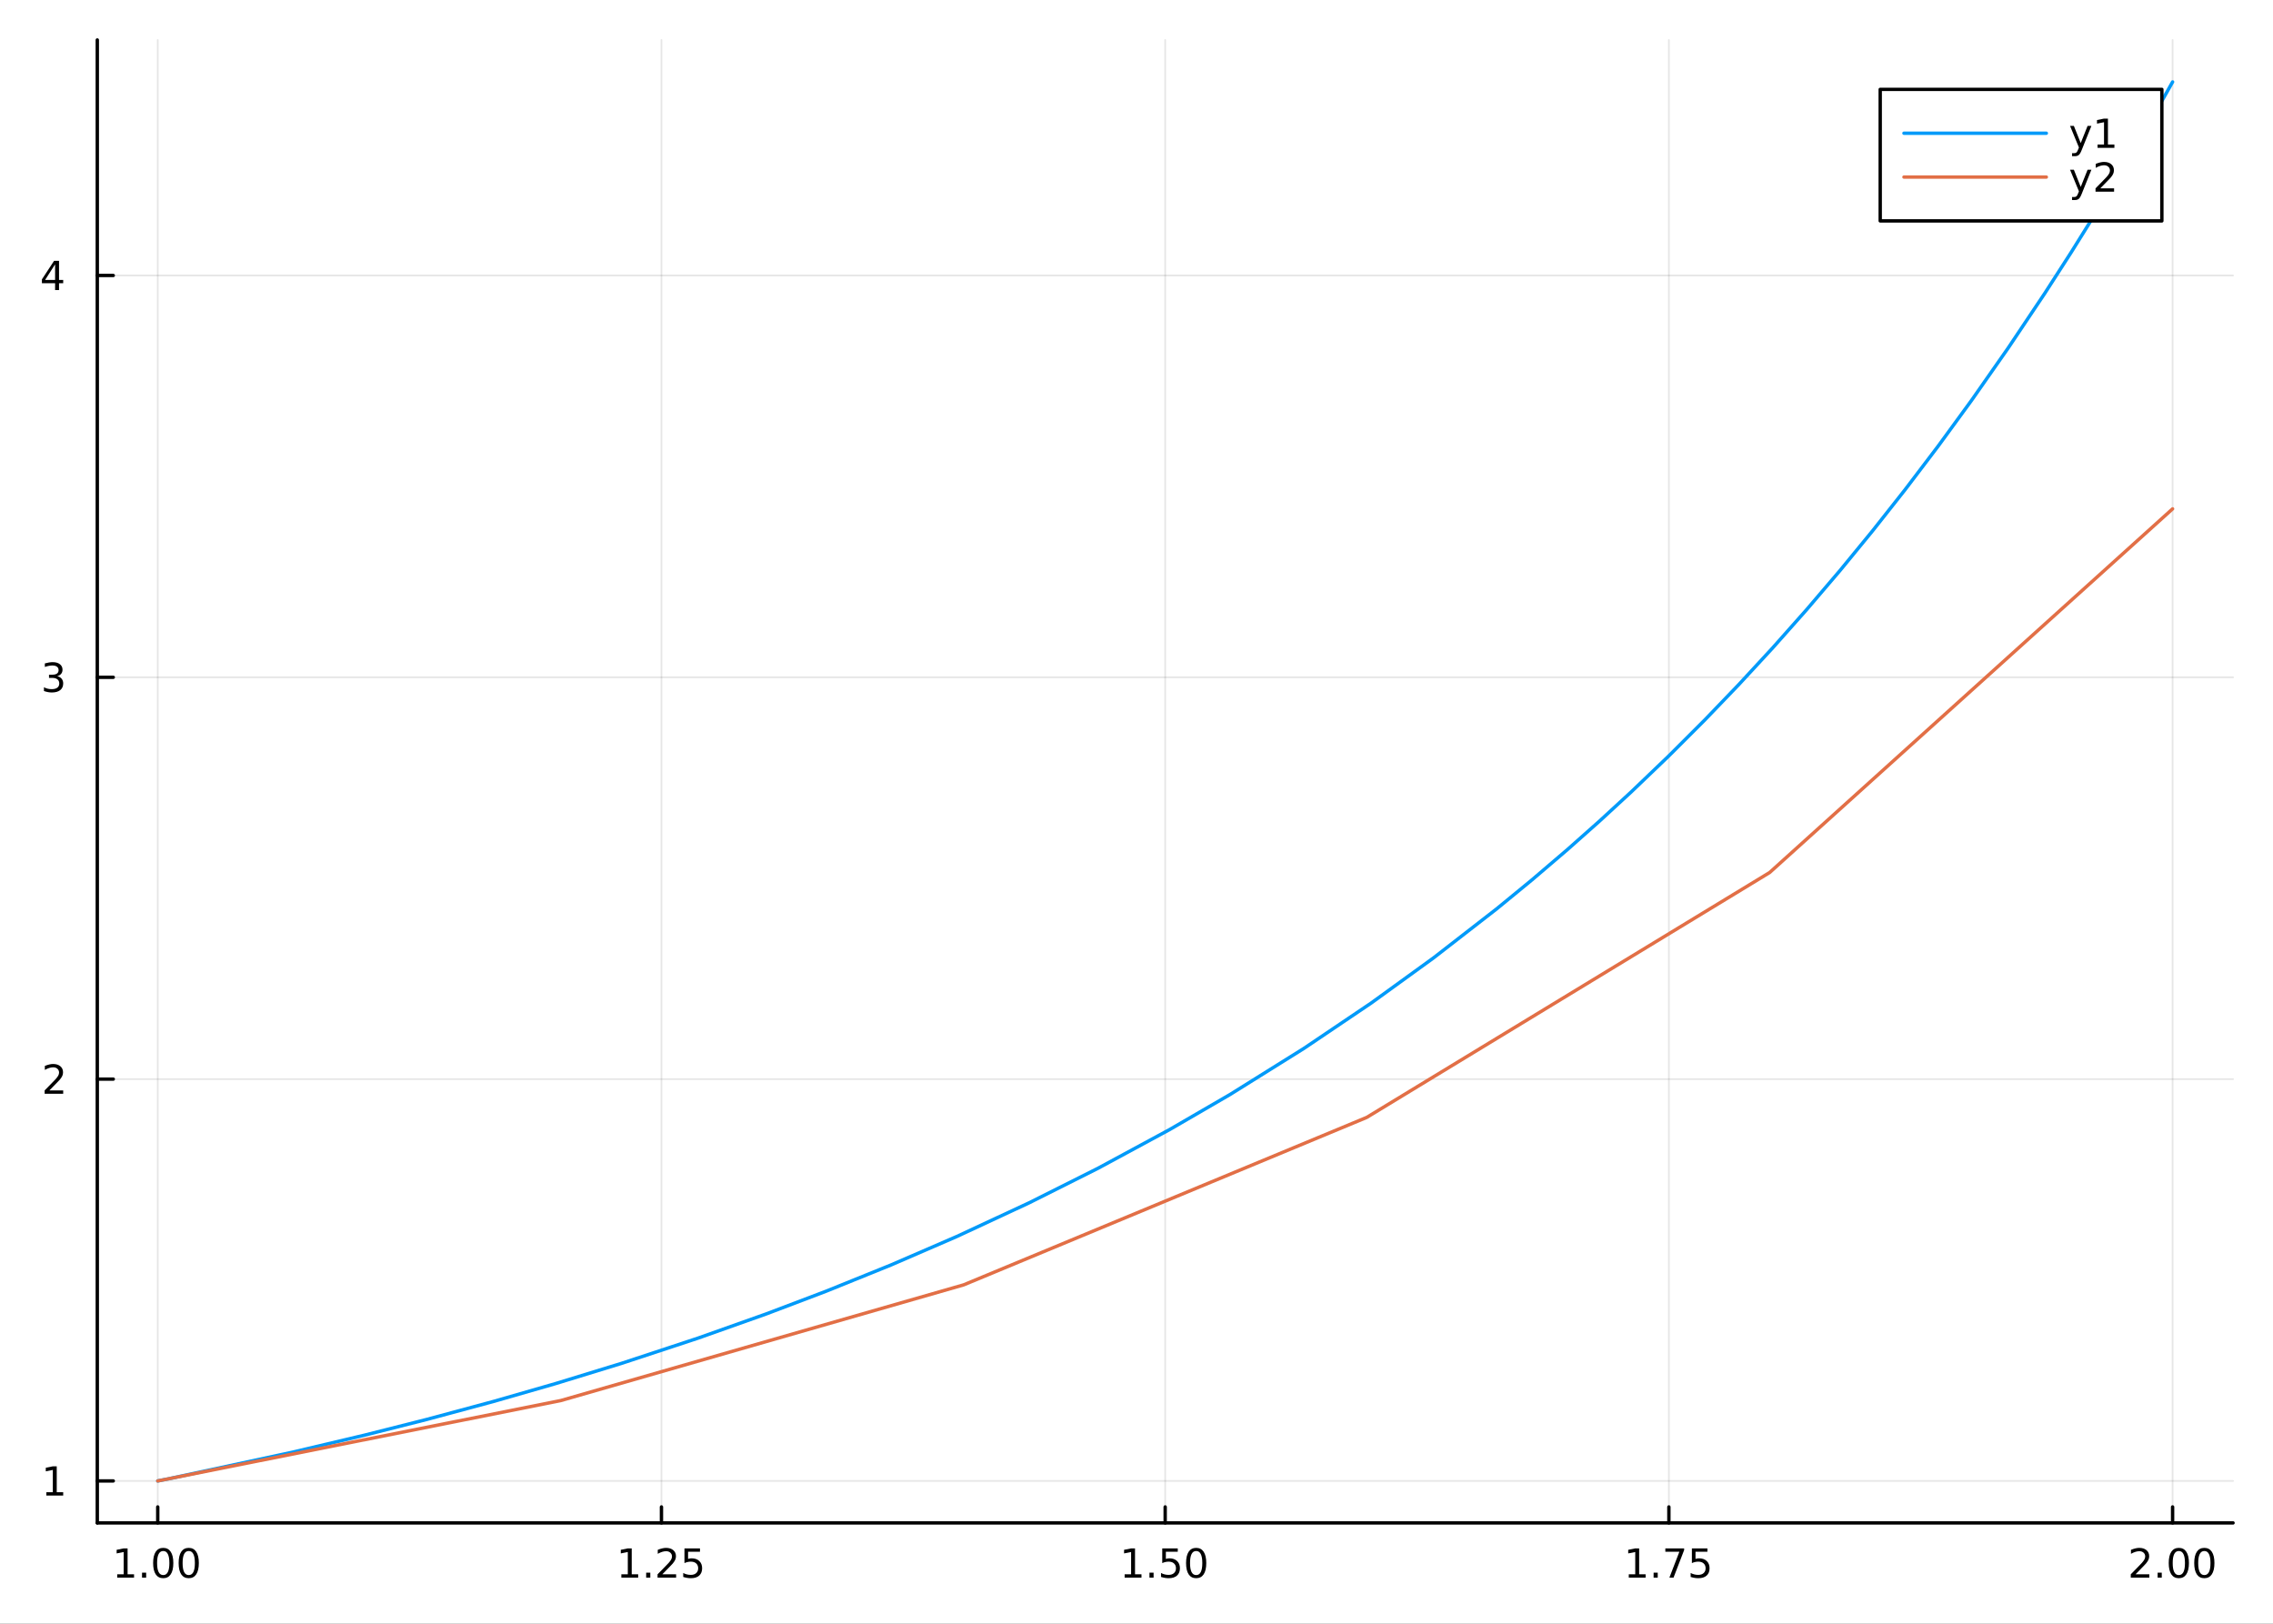 <?xml version="1.0" encoding="utf-8"?>
<svg xmlns="http://www.w3.org/2000/svg" xmlns:xlink="http://www.w3.org/1999/xlink" width="672" height="480" viewBox="0 0 2688 1920">
<rect x="0" y="0" width="2688" height="1920" fill="#333333" stroke="none"/>
<defs>
  <clipPath id="clip110">
    <rect x="0" y="0" width="2688" height="1920"/>
  </clipPath>
</defs>
<path clip-path="url(#clip110)" d="
M0 1920 L2688 1920 L2688 0 L0 0  Z
  " fill="#ffffff" fill-rule="evenodd" fill-opacity="1"/>
<defs>
  <clipPath id="clip111">
    <rect x="537" y="0" width="1883" height="1883"/>
  </clipPath>
</defs>
<path clip-path="url(#clip110)" d="
M115.057 1800.78 L2640.76 1800.78 L2640.76 47.244 L115.057 47.244  Z
  " fill="#ffffff" fill-rule="evenodd" fill-opacity="1"/>
<defs>
  <clipPath id="clip112">
    <rect x="115" y="47" width="2527" height="1755"/>
  </clipPath>
</defs>
<polyline clip-path="url(#clip112)" style="stroke:#000000; stroke-linecap:round; stroke-linejoin:round; stroke-width:2; stroke-opacity:0.1; fill:none" points="
  186.539,1800.78 186.539,47.244 
  "/>
<polyline clip-path="url(#clip112)" style="stroke:#000000; stroke-linecap:round; stroke-linejoin:round; stroke-width:2; stroke-opacity:0.1; fill:none" points="
  782.223,1800.78 782.223,47.244 
  "/>
<polyline clip-path="url(#clip112)" style="stroke:#000000; stroke-linecap:round; stroke-linejoin:round; stroke-width:2; stroke-opacity:0.1; fill:none" points="
  1377.91,1800.78 1377.91,47.244 
  "/>
<polyline clip-path="url(#clip112)" style="stroke:#000000; stroke-linecap:round; stroke-linejoin:round; stroke-width:2; stroke-opacity:0.1; fill:none" points="
  1973.59,1800.78 1973.59,47.244 
  "/>
<polyline clip-path="url(#clip112)" style="stroke:#000000; stroke-linecap:round; stroke-linejoin:round; stroke-width:2; stroke-opacity:0.1; fill:none" points="
  2569.27,1800.78 2569.27,47.244 
  "/>
<polyline clip-path="url(#clip110)" style="stroke:#000000; stroke-linecap:round; stroke-linejoin:round; stroke-width:4; stroke-opacity:1; fill:none" points="
  115.057,1800.78 2640.76,1800.78 
  "/>
<polyline clip-path="url(#clip110)" style="stroke:#000000; stroke-linecap:round; stroke-linejoin:round; stroke-width:4; stroke-opacity:1; fill:none" points="
  186.539,1800.78 186.539,1781.88 
  "/>
<polyline clip-path="url(#clip110)" style="stroke:#000000; stroke-linecap:round; stroke-linejoin:round; stroke-width:4; stroke-opacity:1; fill:none" points="
  782.223,1800.78 782.223,1781.88 
  "/>
<polyline clip-path="url(#clip110)" style="stroke:#000000; stroke-linecap:round; stroke-linejoin:round; stroke-width:4; stroke-opacity:1; fill:none" points="
  1377.91,1800.78 1377.91,1781.88 
  "/>
<polyline clip-path="url(#clip110)" style="stroke:#000000; stroke-linecap:round; stroke-linejoin:round; stroke-width:4; stroke-opacity:1; fill:none" points="
  1973.59,1800.78 1973.59,1781.88 
  "/>
<polyline clip-path="url(#clip110)" style="stroke:#000000; stroke-linecap:round; stroke-linejoin:round; stroke-width:4; stroke-opacity:1; fill:none" points="
  2569.27,1800.78 2569.27,1781.88 
  "/>
<path clip-path="url(#clip110)" d="M138.611 1861.55 L146.25 1861.55 L146.25 1835.18 L137.94 1836.85 L137.94 1832.59 L146.204 1830.92 L150.88 1830.92 L150.88 1861.55 L158.519 1861.55 L158.519 1865.48 L138.611 1865.48 L138.611 1861.55 Z" fill="#000000" fill-rule="evenodd" fill-opacity="1" /><path clip-path="url(#clip110)" d="M167.963 1859.6 L172.847 1859.6 L172.847 1865.48 L167.963 1865.48 L167.963 1859.6 Z" fill="#000000" fill-rule="evenodd" fill-opacity="1" /><path clip-path="url(#clip110)" d="M193.032 1834 Q189.421 1834 187.592 1837.57 Q185.787 1841.11 185.787 1848.24 Q185.787 1855.34 187.592 1858.91 Q189.421 1862.45 193.032 1862.45 Q196.666 1862.45 198.472 1858.91 Q200.301 1855.34 200.301 1848.24 Q200.301 1841.11 198.472 1837.57 Q196.666 1834 193.032 1834 M193.032 1830.3 Q198.842 1830.3 201.898 1834.9 Q204.977 1839.49 204.977 1848.24 Q204.977 1856.96 201.898 1861.57 Q198.842 1866.15 193.032 1866.15 Q187.222 1866.15 184.143 1861.57 Q181.088 1856.96 181.088 1848.24 Q181.088 1839.49 184.143 1834.9 Q187.222 1830.3 193.032 1830.3 Z" fill="#000000" fill-rule="evenodd" fill-opacity="1" /><path clip-path="url(#clip110)" d="M223.194 1834 Q219.583 1834 217.754 1837.57 Q215.949 1841.11 215.949 1848.24 Q215.949 1855.34 217.754 1858.91 Q219.583 1862.45 223.194 1862.45 Q226.828 1862.45 228.634 1858.91 Q230.463 1855.34 230.463 1848.24 Q230.463 1841.11 228.634 1837.57 Q226.828 1834 223.194 1834 M223.194 1830.3 Q229.004 1830.3 232.06 1834.9 Q235.138 1839.49 235.138 1848.24 Q235.138 1856.96 232.06 1861.57 Q229.004 1866.15 223.194 1866.15 Q217.384 1866.15 214.305 1861.57 Q211.25 1856.96 211.25 1848.24 Q211.25 1839.49 214.305 1834.9 Q217.384 1830.3 223.194 1830.3 Z" fill="#000000" fill-rule="evenodd" fill-opacity="1" /><path clip-path="url(#clip110)" d="M734.793 1861.55 L742.431 1861.55 L742.431 1835.18 L734.121 1836.85 L734.121 1832.59 L742.385 1830.92 L747.061 1830.92 L747.061 1861.55 L754.7 1861.55 L754.7 1865.48 L734.793 1865.48 L734.793 1861.55 Z" fill="#000000" fill-rule="evenodd" fill-opacity="1" /><path clip-path="url(#clip110)" d="M764.144 1859.6 L769.029 1859.6 L769.029 1865.48 L764.144 1865.48 L764.144 1859.6 Z" fill="#000000" fill-rule="evenodd" fill-opacity="1" /><path clip-path="url(#clip110)" d="M783.241 1861.55 L799.561 1861.55 L799.561 1865.48 L777.616 1865.48 L777.616 1861.55 Q780.278 1858.79 784.862 1854.16 Q789.468 1849.51 790.649 1848.17 Q792.894 1845.65 793.774 1843.91 Q794.677 1842.15 794.677 1840.46 Q794.677 1837.71 792.732 1835.97 Q790.811 1834.23 787.709 1834.23 Q785.51 1834.23 783.056 1835 Q780.626 1835.76 777.848 1837.31 L777.848 1832.59 Q780.672 1831.46 783.126 1830.88 Q785.579 1830.3 787.616 1830.3 Q792.987 1830.3 796.181 1832.98 Q799.376 1835.67 799.376 1840.16 Q799.376 1842.29 798.565 1844.21 Q797.778 1846.11 795.672 1848.7 Q795.093 1849.37 791.991 1852.59 Q788.89 1855.78 783.241 1861.55 Z" fill="#000000" fill-rule="evenodd" fill-opacity="1" /><path clip-path="url(#clip110)" d="M809.422 1830.92 L827.778 1830.92 L827.778 1834.86 L813.704 1834.86 L813.704 1843.33 Q814.723 1842.98 815.741 1842.82 Q816.76 1842.64 817.778 1842.64 Q823.565 1842.64 826.945 1845.81 Q830.324 1848.98 830.324 1854.4 Q830.324 1859.97 826.852 1863.08 Q823.38 1866.15 817.061 1866.15 Q814.885 1866.15 812.616 1865.78 Q810.371 1865.41 807.963 1864.67 L807.963 1859.97 Q810.047 1861.11 812.269 1861.66 Q814.491 1862.22 816.968 1862.22 Q820.973 1862.22 823.311 1860.11 Q825.649 1858.01 825.649 1854.4 Q825.649 1850.78 823.311 1848.68 Q820.973 1846.57 816.968 1846.57 Q815.093 1846.57 813.218 1846.99 Q811.366 1847.4 809.422 1848.28 L809.422 1830.92 Z" fill="#000000" fill-rule="evenodd" fill-opacity="1" /><path clip-path="url(#clip110)" d="M1329.98 1861.55 L1337.62 1861.55 L1337.62 1835.18 L1329.31 1836.85 L1329.31 1832.59 L1337.57 1830.92 L1342.25 1830.92 L1342.25 1861.55 L1349.89 1861.55 L1349.89 1865.48 L1329.98 1865.48 L1329.98 1861.55 Z" fill="#000000" fill-rule="evenodd" fill-opacity="1" /><path clip-path="url(#clip110)" d="M1359.33 1859.6 L1364.21 1859.6 L1364.21 1865.48 L1359.33 1865.48 L1359.33 1859.6 Z" fill="#000000" fill-rule="evenodd" fill-opacity="1" /><path clip-path="url(#clip110)" d="M1374.45 1830.92 L1392.8 1830.92 L1392.8 1834.86 L1378.73 1834.86 L1378.73 1843.33 Q1379.75 1842.98 1380.77 1842.82 Q1381.78 1842.64 1382.8 1842.64 Q1388.59 1842.64 1391.97 1845.81 Q1395.35 1848.98 1395.35 1854.4 Q1395.35 1859.97 1391.88 1863.08 Q1388.4 1866.15 1382.08 1866.15 Q1379.91 1866.15 1377.64 1865.78 Q1375.39 1865.41 1372.99 1864.67 L1372.99 1859.97 Q1375.07 1861.11 1377.29 1861.66 Q1379.52 1862.22 1381.99 1862.22 Q1386 1862.22 1388.33 1860.11 Q1390.67 1858.01 1390.67 1854.4 Q1390.67 1850.78 1388.33 1848.68 Q1386 1846.57 1381.99 1846.57 Q1380.12 1846.57 1378.24 1846.99 Q1376.39 1847.4 1374.45 1848.28 L1374.45 1830.92 Z" fill="#000000" fill-rule="evenodd" fill-opacity="1" /><path clip-path="url(#clip110)" d="M1414.56 1834 Q1410.95 1834 1409.12 1837.57 Q1407.32 1841.11 1407.32 1848.24 Q1407.32 1855.34 1409.12 1858.91 Q1410.95 1862.45 1414.56 1862.45 Q1418.2 1862.45 1420 1858.91 Q1421.83 1855.34 1421.83 1848.24 Q1421.83 1841.11 1420 1837.57 Q1418.2 1834 1414.56 1834 M1414.56 1830.3 Q1420.37 1830.3 1423.43 1834.9 Q1426.51 1839.49 1426.51 1848.24 Q1426.51 1856.96 1423.43 1861.57 Q1420.37 1866.15 1414.56 1866.15 Q1408.75 1866.15 1405.67 1861.57 Q1402.62 1856.96 1402.62 1848.24 Q1402.62 1839.49 1405.67 1834.9 Q1408.75 1830.3 1414.56 1830.3 Z" fill="#000000" fill-rule="evenodd" fill-opacity="1" /><path clip-path="url(#clip110)" d="M1926.16 1861.55 L1933.8 1861.55 L1933.8 1835.18 L1925.49 1836.85 L1925.49 1832.59 L1933.75 1830.92 L1938.43 1830.92 L1938.43 1861.55 L1946.07 1861.55 L1946.07 1865.48 L1926.16 1865.48 L1926.16 1861.55 Z" fill="#000000" fill-rule="evenodd" fill-opacity="1" /><path clip-path="url(#clip110)" d="M1955.51 1859.6 L1960.4 1859.6 L1960.4 1865.48 L1955.51 1865.48 L1955.51 1859.6 Z" fill="#000000" fill-rule="evenodd" fill-opacity="1" /><path clip-path="url(#clip110)" d="M1969.4 1830.92 L1991.62 1830.92 L1991.62 1832.91 L1979.08 1865.48 L1974.19 1865.48 L1986 1834.86 L1969.4 1834.86 L1969.4 1830.92 Z" fill="#000000" fill-rule="evenodd" fill-opacity="1" /><path clip-path="url(#clip110)" d="M2000.79 1830.92 L2019.15 1830.92 L2019.15 1834.86 L2005.07 1834.86 L2005.07 1843.33 Q2006.09 1842.98 2007.11 1842.82 Q2008.13 1842.64 2009.15 1842.64 Q2014.93 1842.64 2018.31 1845.81 Q2021.69 1848.98 2021.69 1854.4 Q2021.69 1859.97 2018.22 1863.08 Q2014.75 1866.15 2008.43 1866.15 Q2006.25 1866.15 2003.98 1865.78 Q2001.74 1865.41 1999.33 1864.67 L1999.33 1859.97 Q2001.41 1861.11 2003.64 1861.66 Q2005.86 1862.22 2008.34 1862.22 Q2012.34 1862.22 2014.68 1860.11 Q2017.02 1858.01 2017.02 1854.4 Q2017.02 1850.78 2014.68 1848.68 Q2012.34 1846.57 2008.34 1846.57 Q2006.46 1846.57 2004.59 1846.99 Q2002.73 1847.4 2000.79 1848.28 L2000.79 1830.92 Z" fill="#000000" fill-rule="evenodd" fill-opacity="1" /><path clip-path="url(#clip110)" d="M2525.43 1861.55 L2541.75 1861.55 L2541.75 1865.48 L2519.81 1865.48 L2519.81 1861.55 Q2522.47 1858.79 2527.05 1854.16 Q2531.66 1849.51 2532.84 1848.17 Q2535.08 1845.65 2535.96 1843.91 Q2536.87 1842.15 2536.87 1840.46 Q2536.87 1837.71 2534.92 1835.97 Q2533 1834.23 2529.9 1834.23 Q2527.7 1834.23 2525.25 1835 Q2522.82 1835.76 2520.04 1837.31 L2520.04 1832.59 Q2522.86 1831.46 2525.32 1830.88 Q2527.77 1830.3 2529.81 1830.3 Q2535.18 1830.3 2538.37 1832.98 Q2541.57 1835.67 2541.57 1840.16 Q2541.57 1842.29 2540.76 1844.21 Q2539.97 1846.11 2537.86 1848.7 Q2537.28 1849.37 2534.18 1852.59 Q2531.08 1855.78 2525.43 1861.55 Z" fill="#000000" fill-rule="evenodd" fill-opacity="1" /><path clip-path="url(#clip110)" d="M2551.57 1859.6 L2556.45 1859.6 L2556.45 1865.48 L2551.57 1865.48 L2551.57 1859.6 Z" fill="#000000" fill-rule="evenodd" fill-opacity="1" /><path clip-path="url(#clip110)" d="M2576.63 1834 Q2573.02 1834 2571.2 1837.57 Q2569.39 1841.11 2569.39 1848.24 Q2569.39 1855.34 2571.2 1858.91 Q2573.02 1862.45 2576.63 1862.45 Q2580.27 1862.45 2582.07 1858.91 Q2583.9 1855.34 2583.9 1848.24 Q2583.9 1841.11 2582.07 1837.57 Q2580.27 1834 2576.63 1834 M2576.63 1830.3 Q2582.45 1830.3 2585.5 1834.9 Q2588.58 1839.49 2588.58 1848.24 Q2588.58 1856.96 2585.5 1861.57 Q2582.45 1866.15 2576.63 1866.15 Q2570.82 1866.15 2567.75 1861.57 Q2564.69 1856.96 2564.69 1848.24 Q2564.69 1839.49 2567.75 1834.9 Q2570.82 1830.3 2576.63 1830.3 Z" fill="#000000" fill-rule="evenodd" fill-opacity="1" /><path clip-path="url(#clip110)" d="M2606.8 1834 Q2603.19 1834 2601.36 1837.57 Q2599.55 1841.11 2599.55 1848.24 Q2599.55 1855.34 2601.36 1858.91 Q2603.19 1862.45 2606.8 1862.45 Q2610.43 1862.45 2612.24 1858.91 Q2614.07 1855.34 2614.07 1848.24 Q2614.07 1841.11 2612.24 1837.57 Q2610.43 1834 2606.8 1834 M2606.8 1830.3 Q2612.61 1830.3 2615.66 1834.9 Q2618.74 1839.49 2618.74 1848.24 Q2618.74 1856.96 2615.66 1861.57 Q2612.61 1866.15 2606.8 1866.15 Q2600.99 1866.15 2597.91 1861.57 Q2594.85 1856.96 2594.85 1848.24 Q2594.85 1839.49 2597.91 1834.9 Q2600.99 1830.3 2606.8 1830.3 Z" fill="#000000" fill-rule="evenodd" fill-opacity="1" /><polyline clip-path="url(#clip112)" style="stroke:#000000; stroke-linecap:round; stroke-linejoin:round; stroke-width:2; stroke-opacity:0.1; fill:none" points="
  115.057,1751.15 2640.76,1751.15 
  "/>
<polyline clip-path="url(#clip112)" style="stroke:#000000; stroke-linecap:round; stroke-linejoin:round; stroke-width:2; stroke-opacity:0.1; fill:none" points="
  115.057,1276.01 2640.76,1276.01 
  "/>
<polyline clip-path="url(#clip112)" style="stroke:#000000; stroke-linecap:round; stroke-linejoin:round; stroke-width:2; stroke-opacity:0.1; fill:none" points="
  115.057,800.877 2640.76,800.877 
  "/>
<polyline clip-path="url(#clip112)" style="stroke:#000000; stroke-linecap:round; stroke-linejoin:round; stroke-width:2; stroke-opacity:0.1; fill:none" points="
  115.057,325.741 2640.76,325.741 
  "/>
<polyline clip-path="url(#clip110)" style="stroke:#000000; stroke-linecap:round; stroke-linejoin:round; stroke-width:4; stroke-opacity:1; fill:none" points="
  115.057,1800.78 115.057,47.244 
  "/>
<polyline clip-path="url(#clip110)" style="stroke:#000000; stroke-linecap:round; stroke-linejoin:round; stroke-width:4; stroke-opacity:1; fill:none" points="
  115.057,1751.15 133.955,1751.15 
  "/>
<polyline clip-path="url(#clip110)" style="stroke:#000000; stroke-linecap:round; stroke-linejoin:round; stroke-width:4; stroke-opacity:1; fill:none" points="
  115.057,1276.01 133.955,1276.01 
  "/>
<polyline clip-path="url(#clip110)" style="stroke:#000000; stroke-linecap:round; stroke-linejoin:round; stroke-width:4; stroke-opacity:1; fill:none" points="
  115.057,800.877 133.955,800.877 
  "/>
<polyline clip-path="url(#clip110)" style="stroke:#000000; stroke-linecap:round; stroke-linejoin:round; stroke-width:4; stroke-opacity:1; fill:none" points="
  115.057,325.741 133.955,325.741 
  "/>
<path clip-path="url(#clip110)" d="M54.83 1764.5 L62.469 1764.5 L62.469 1738.13 L54.159 1739.8 L54.159 1735.54 L62.422 1733.87 L67.098 1733.87 L67.098 1764.5 L74.737 1764.5 L74.737 1768.43 L54.83 1768.43 L54.83 1764.5 Z" fill="#000000" fill-rule="evenodd" fill-opacity="1" /><path clip-path="url(#clip110)" d="M58.418 1289.36 L74.737 1289.36 L74.737 1293.29 L52.793 1293.29 L52.793 1289.36 Q55.455 1286.6 60.038 1281.97 Q64.645 1277.32 65.825 1275.98 Q68.07 1273.46 68.95 1271.72 Q69.853 1269.96 69.853 1268.27 Q69.853 1265.52 67.909 1263.78 Q65.987 1262.04 62.885 1262.04 Q60.686 1262.04 58.233 1262.81 Q55.802 1263.57 53.024 1265.12 L53.024 1260.4 Q55.848 1259.27 58.302 1258.69 Q60.756 1258.11 62.793 1258.11 Q68.163 1258.11 71.358 1260.79 Q74.552 1263.48 74.552 1267.97 Q74.552 1270.1 73.742 1272.02 Q72.955 1273.92 70.848 1276.51 Q70.27 1277.18 67.168 1280.4 Q64.066 1283.6 58.418 1289.36 Z" fill="#000000" fill-rule="evenodd" fill-opacity="1" /><path clip-path="url(#clip110)" d="M67.608 799.523 Q70.964 800.241 72.839 802.509 Q74.737 804.778 74.737 808.111 Q74.737 813.227 71.219 816.028 Q67.7 818.829 61.219 818.829 Q59.043 818.829 56.728 818.389 Q54.436 817.972 51.983 817.116 L51.983 812.602 Q53.927 813.736 56.242 814.315 Q58.557 814.894 61.08 814.894 Q65.478 814.894 67.77 813.157 Q70.084 811.421 70.084 808.111 Q70.084 805.056 67.932 803.343 Q65.802 801.607 61.983 801.607 L57.955 801.607 L57.955 797.764 L62.168 797.764 Q65.617 797.764 67.445 796.398 Q69.274 795.009 69.274 792.417 Q69.274 789.755 67.376 788.343 Q65.501 786.908 61.983 786.908 Q60.061 786.908 57.862 787.324 Q55.663 787.741 53.024 788.621 L53.024 784.454 Q55.686 783.713 58.001 783.343 Q60.339 782.972 62.399 782.972 Q67.723 782.972 70.825 785.403 Q73.927 787.81 73.927 791.931 Q73.927 794.801 72.284 796.792 Q70.64 798.759 67.608 799.523 Z" fill="#000000" fill-rule="evenodd" fill-opacity="1" /><path clip-path="url(#clip110)" d="M65.154 312.535 L53.348 330.984 L65.154 330.984 L65.154 312.535 M63.927 308.461 L69.807 308.461 L69.807 330.984 L74.737 330.984 L74.737 334.873 L69.807 334.873 L69.807 343.021 L65.154 343.021 L65.154 334.873 L49.552 334.873 L49.552 330.359 L63.927 308.461 Z" fill="#000000" fill-rule="evenodd" fill-opacity="1" /><polyline clip-path="url(#clip112)" style="stroke:#009af9; stroke-linecap:round; stroke-linejoin:round; stroke-width:4; stroke-opacity:1; fill:none" points="
  186.539,1751.15 202.052,1748.04 345.491,1717.24 431.692,1696.87 504.574,1678.45 583.744,1657.11 656.732,1636.12 734.983,1612.12 825.644,1582.22 906.213,1553.62 
  976.864,1526.83 1053.89,1495.68 1131.38,1462.14 1217.05,1422.27 1298.57,1381.39 1383.32,1335.58 1454.67,1294.18 1541.78,1239.82 1621.57,1186.03 1695.27,1132.65 
  1769.92,1074.67 1811.75,1040.34 1853.58,1004.61 1891.49,970.964 1929.4,936.068 1972.8,894.508 2016.2,851.153 2056.38,809.334 2096.57,765.827 2136.19,721.209 
  2175.81,674.798 2214.27,627.945 2252.74,579.249 2292.17,527.329 2331.6,473.292 2374.8,411.542 2418.01,347 2449.39,298.289 2480.76,247.973 2512.14,195.991 
  2543.52,142.282 2549.96,131.044 2556.4,119.73 2562.84,108.34 2569.27,96.872 
  "/>
<polyline clip-path="url(#clip112)" style="stroke:#e26f46; stroke-linecap:round; stroke-linejoin:round; stroke-width:4; stroke-opacity:1; fill:none" points="
  186.539,1751.15 663.086,1656.12 1139.63,1519.28 1616.18,1321.32 2092.73,1031.73 2569.27,601.695 
  "/>
<path clip-path="url(#clip110)" d="
M2223.5 261.215 L2556.57 261.215 L2556.57 105.695 L2223.5 105.695  Z
  " fill="#ffffff" fill-rule="evenodd" fill-opacity="1"/>
<polyline clip-path="url(#clip110)" style="stroke:#000000; stroke-linecap:round; stroke-linejoin:round; stroke-width:4; stroke-opacity:1; fill:none" points="
  2223.5,261.215 2556.57,261.215 2556.57,105.695 2223.5,105.695 2223.5,261.215 
  "/>
<polyline clip-path="url(#clip110)" style="stroke:#009af9; stroke-linecap:round; stroke-linejoin:round; stroke-width:4; stroke-opacity:1; fill:none" points="
  2251.57,157.535 2419.95,157.535 
  "/>
<path clip-path="url(#clip110)" d="M2461.85 177.223 Q2460.05 181.852 2458.33 183.264 Q2456.62 184.676 2453.75 184.676 L2450.35 184.676 L2450.35 181.112 L2452.85 181.112 Q2454.61 181.112 2455.58 180.278 Q2456.55 179.445 2457.73 176.343 L2458.5 174.399 L2448.01 148.889 L2452.52 148.889 L2460.62 169.167 L2468.73 148.889 L2473.24 148.889 L2461.85 177.223 Z" fill="#000000" fill-rule="evenodd" fill-opacity="1" /><path clip-path="url(#clip110)" d="M2480.53 170.88 L2488.17 170.88 L2488.17 144.515 L2479.86 146.181 L2479.86 141.922 L2488.12 140.255 L2492.8 140.255 L2492.8 170.88 L2500.44 170.88 L2500.44 174.815 L2480.53 174.815 L2480.53 170.88 Z" fill="#000000" fill-rule="evenodd" fill-opacity="1" /><polyline clip-path="url(#clip110)" style="stroke:#e26f46; stroke-linecap:round; stroke-linejoin:round; stroke-width:4; stroke-opacity:1; fill:none" points="
  2251.57,209.375 2419.95,209.375 
  "/>
<path clip-path="url(#clip110)" d="M2461.85 229.063 Q2460.05 233.692 2458.33 235.104 Q2456.62 236.516 2453.75 236.516 L2450.35 236.516 L2450.35 232.952 L2452.85 232.952 Q2454.61 232.952 2455.58 232.118 Q2456.55 231.285 2457.73 228.183 L2458.5 226.239 L2448.01 200.729 L2452.52 200.729 L2460.62 221.007 L2468.73 200.729 L2473.24 200.729 L2461.85 229.063 Z" fill="#000000" fill-rule="evenodd" fill-opacity="1" /><path clip-path="url(#clip110)" d="M2483.75 222.72 L2500.07 222.72 L2500.07 226.655 L2478.12 226.655 L2478.12 222.72 Q2480.79 219.965 2485.37 215.336 Q2489.98 210.683 2491.16 209.341 Q2493.4 206.817 2494.28 205.081 Q2495.18 203.322 2495.18 201.632 Q2495.18 198.878 2493.24 197.142 Q2491.32 195.405 2488.22 195.405 Q2486.02 195.405 2483.56 196.169 Q2481.13 196.933 2478.36 198.484 L2478.36 193.762 Q2481.18 192.628 2483.63 192.049 Q2486.09 191.47 2488.12 191.47 Q2493.49 191.47 2496.69 194.155 Q2499.88 196.841 2499.88 201.331 Q2499.88 203.461 2499.07 205.382 Q2498.29 207.28 2496.18 209.873 Q2495.6 210.544 2492.5 213.762 Q2489.4 216.956 2483.75 222.72 Z" fill="#000000" fill-rule="evenodd" fill-opacity="1" /></svg>
